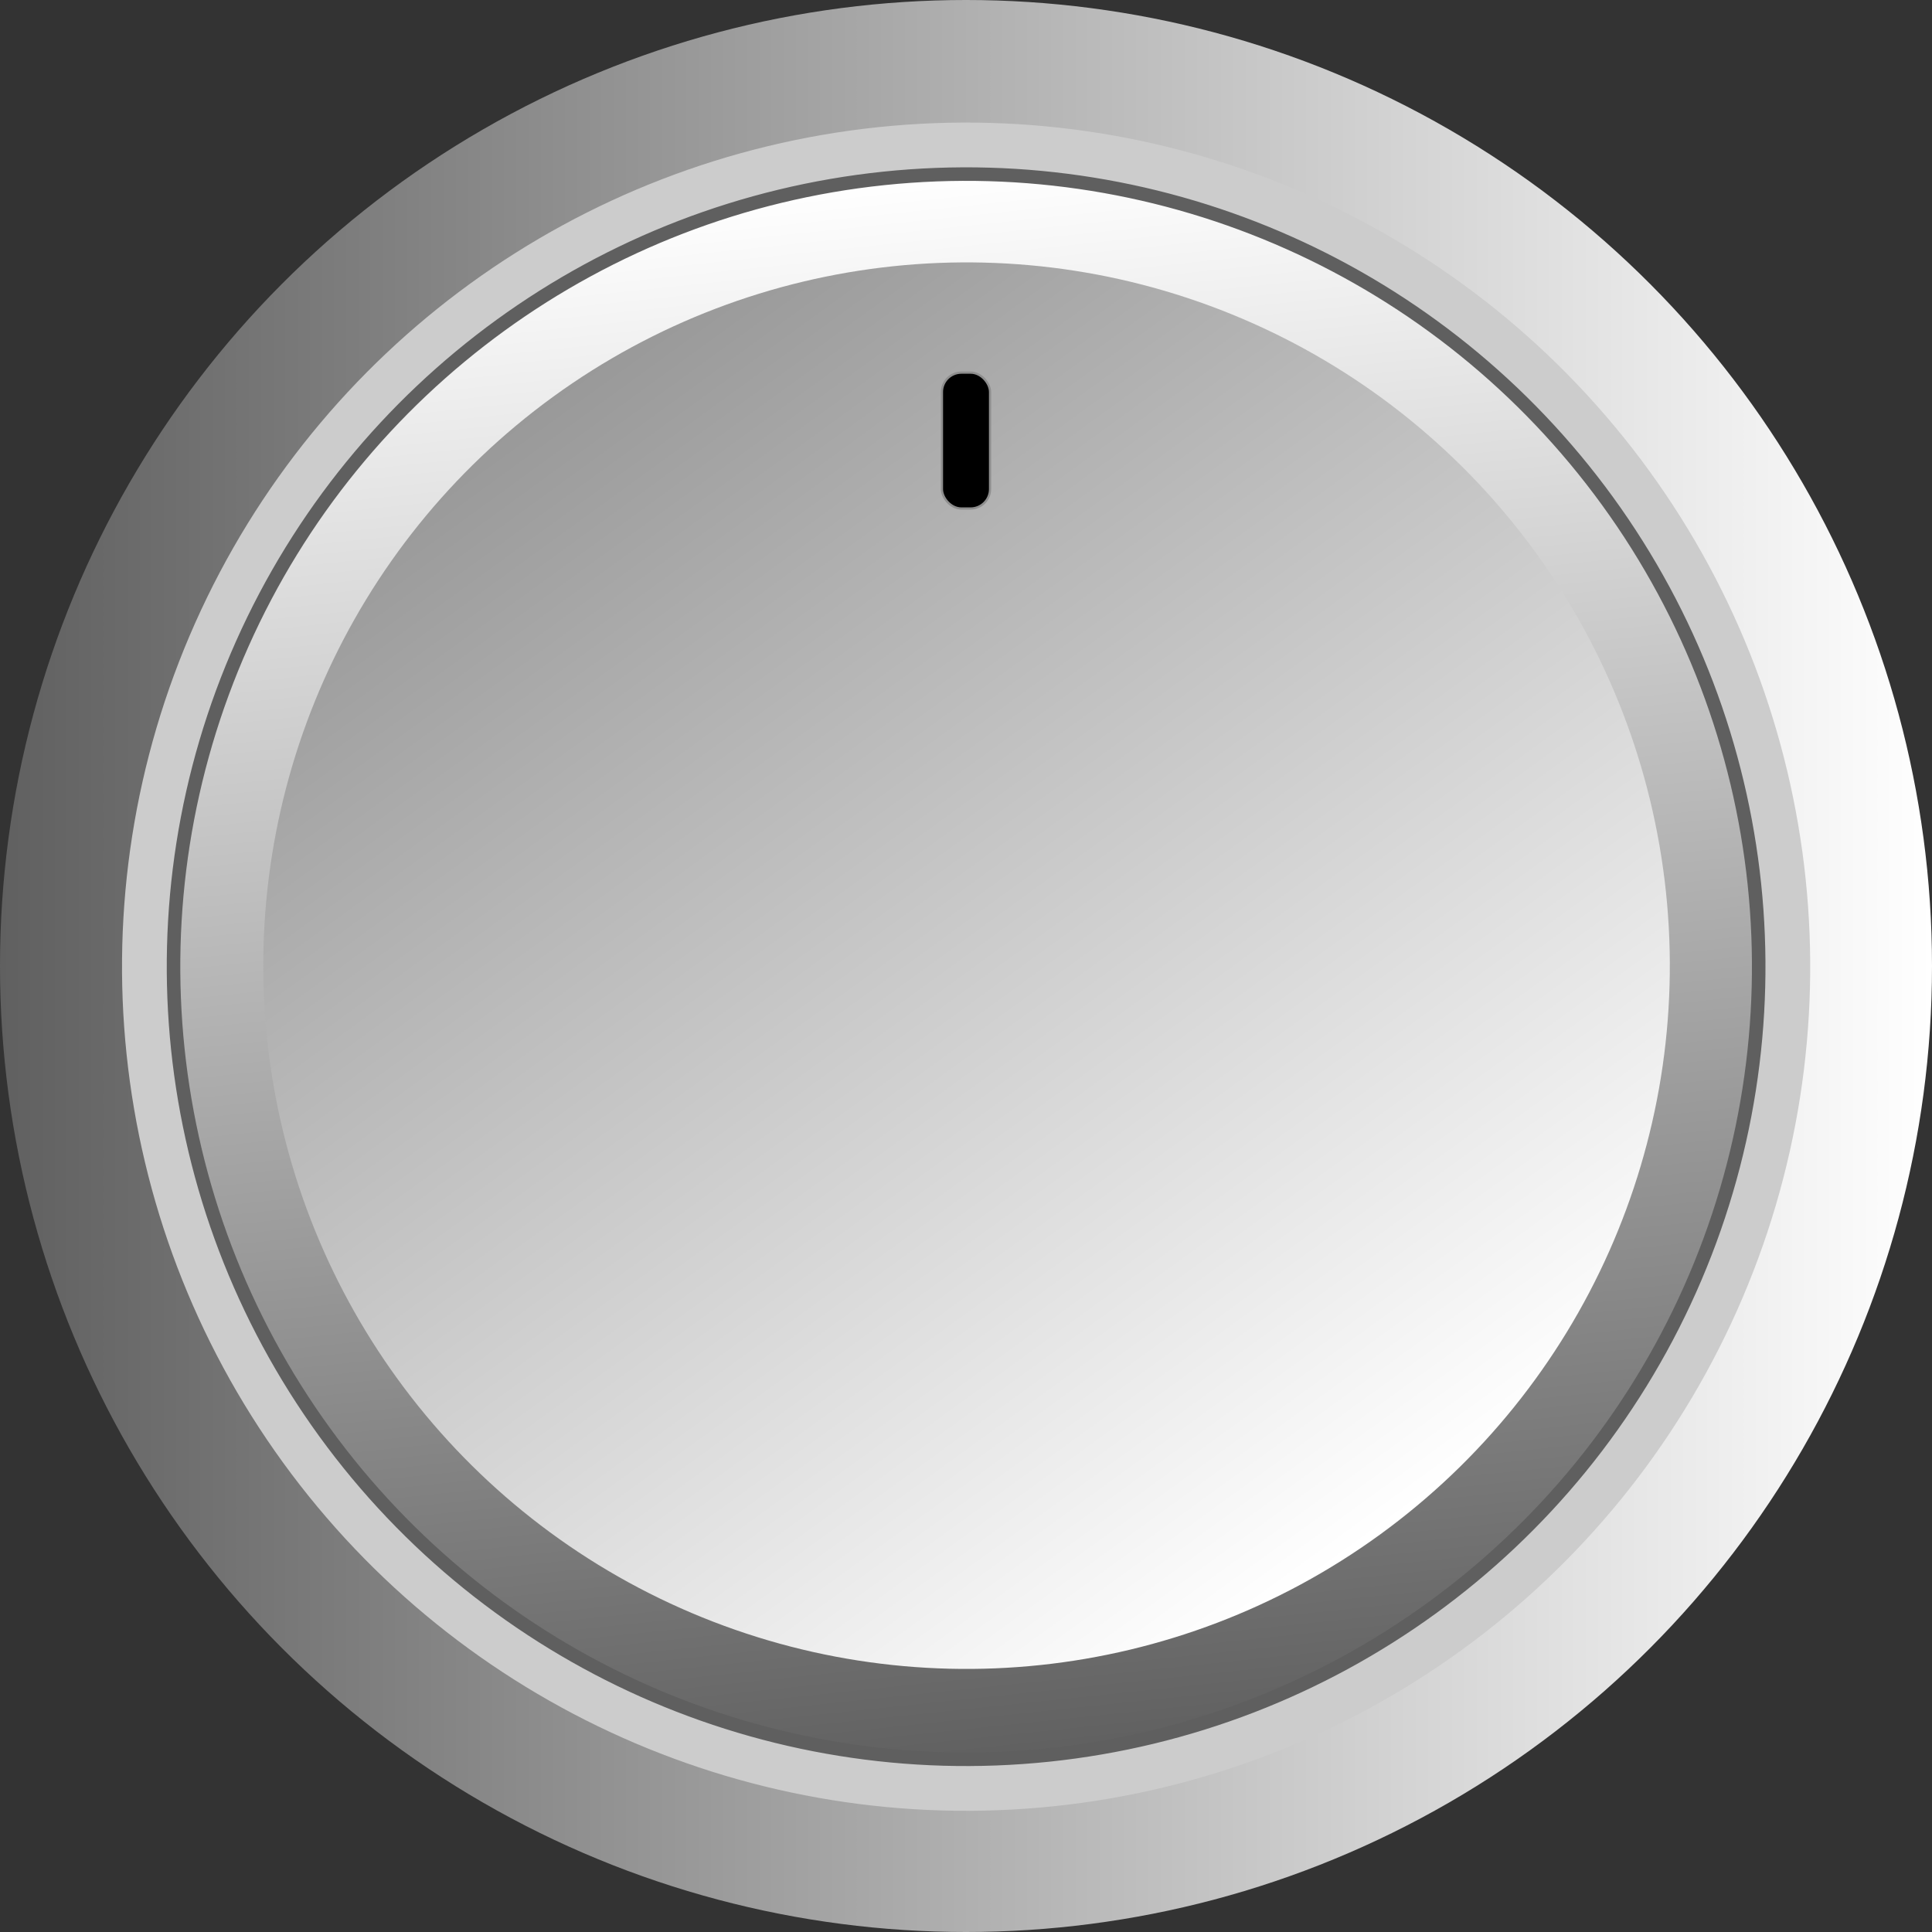 <?xml version="1.0" encoding="UTF-8" standalone="no"?>
<!-- Created with Inkscape (http://www.inkscape.org/) -->

<svg
   xmlns:dc="http://purl.org/dc/elements/1.1/"
   xmlns:cc="http://creativecommons.org/ns#"
   xmlns:rdf="http://www.w3.org/1999/02/22-rdf-syntax-ns#"
   xmlns:svg="http://www.w3.org/2000/svg"
   xmlns="http://www.w3.org/2000/svg"
   xmlns:xlink="http://www.w3.org/1999/xlink"
   xmlns:sodipodi="http://sodipodi.sourceforge.net/DTD/sodipodi-0.dtd"
   xmlns:inkscape="http://www.inkscape.org/namespaces/inkscape"
   version="1.1"
   width="100"
   height="100"
   id="svg2"
   inkscape:version="0.91 r13725"
   sodipodi:docname="rslider_white.svg">
  <rect width="100%" height="100%" fill="#333333" stroke="none"/>
  <sodipodi:namedview
     pagecolor="#ffffff"
     bordercolor="#666666"
     borderopacity="1"
     objecttolerance="10"
     gridtolerance="10"
     guidetolerance="10"
     inkscape:pageopacity="0"
     inkscape:pageshadow="2"
     inkscape:window-width="1366"
     inkscape:window-height="706"
     id="namedview17"
     showgrid="true"
     inkscape:zoom="2.2061732"
     inkscape:cx="106.93765"
     inkscape:cy="-14.245568"
     inkscape:window-x="-8"
     inkscape:window-y="-8"
     inkscape:window-maximized="1"
     inkscape:current-layer="svg2"
     showguides="true" />
  <defs
     id="defs4">
    <linearGradient
       id="linearGradient7166"
       inkscape:collect="always">
      <stop
         id="stop7168"
         offset="0"
         style="stop-color:#606060;stop-opacity:1" />
      <stop
         id="stop7170"
         offset="1"
         style="stop-color:#ffffff;stop-opacity:1" />
    </linearGradient>
    <linearGradient
       inkscape:collect="always"
       id="linearGradient7154">
      <stop
         style="stop-color:#999999;stop-opacity:1;"
         offset="0"
         id="stop7156" />
      <stop
         style="stop-color:#ffffff;stop-opacity:1"
         offset="1"
         id="stop7158" />
    </linearGradient>
    <linearGradient
       id="linearGradient3893">
      <stop
         id="stop3895"
         style="stop-color:#000000;stop-opacity:0"
         offset="0" />
      <stop
         id="stop3897"
         style="stop-color:#000000;stop-opacity:1"
         offset="1" />
    </linearGradient>
    <filter
       color-interpolation-filters="sRGB"
       id="filter3833">
      <feGaussianBlur
         id="feGaussianBlur3835"
         stdDeviation="3.842" />
    </filter>
    <filter
       color-interpolation-filters="sRGB"
       id="filter3833-6">
      <feGaussianBlur
         id="feGaussianBlur3835-6"
         stdDeviation="3.842" />
    </filter>
    <filter
       color-interpolation-filters="sRGB"
       id="filter3833-6-8">
      <feGaussianBlur
         id="feGaussianBlur3835-6-7"
         stdDeviation="3.842" />
    </filter>
    <filter
       color-interpolation-filters="sRGB"
       id="filter3833-2">
      <feGaussianBlur
         id="feGaussianBlur3835-1"
         stdDeviation="3.842" />
    </filter>
    <filter
       color-interpolation-filters="sRGB"
       id="filter3833-67">
      <feGaussianBlur
         id="feGaussianBlur3835-5"
         stdDeviation="3.842" />
    </filter>
    <filter
       color-interpolation-filters="sRGB"
       id="filter3833-6-1">
      <feGaussianBlur
         id="feGaussianBlur3835-6-4"
         stdDeviation="3.842" />
    </filter>
    <filter
       color-interpolation-filters="sRGB"
       id="filter3833-6-8-9">
      <feGaussianBlur
         id="feGaussianBlur3835-6-7-2"
         stdDeviation="3.842" />
    </filter>
    <linearGradient
       inkscape:collect="always"
       xlink:href="#linearGradient7166"
       id="linearGradient4261"
       gradientUnits="userSpaceOnUse"
       gradientTransform="matrix(0.675,0,0,0.675,-263.344,129.343)"
       x1="247.946"
       y1="-125.647"
       x2="369.423"
       y2="-125.647" />
    <linearGradient
       inkscape:collect="always"
       xlink:href="#linearGradient7154"
       id="linearGradient4263"
       gradientUnits="userSpaceOnUse"
       gradientTransform="matrix(0.599,0,0,0.599,-115.14,64.212)"
       x1="247.946"
       y1="-125.647"
       x2="369.423"
       y2="-125.647" />
    <linearGradient
       inkscape:collect="always"
       xlink:href="#linearGradient7166"
       id="linearGradient4258"
       x1="0"
       y1="50"
       x2="100"
       y2="50"
       gradientUnits="userSpaceOnUse" />
  </defs>
  <circle
     style="fill:url(#linearGradient4258);fill-opacity:1.0;stroke:none;stroke-opacity:1"
     id="path4242"
     cx="50"
     cy="50"
     r="50" />
  <ellipse
     style="opacity:1;fill:#cccccc;fill-opacity:1;fill-rule:nonzero;stroke:none;stroke-width:0.582;stroke-linecap:square;stroke-linejoin:miter;stroke-miterlimit:4;stroke-dasharray:none;stroke-opacity:1"
     id="ellipse4265"
     cx="-54.94"
     cy="44.515"
     transform="matrix(-0.104,-0.995,0.995,-0.104,0,0)"
     rx="43.673"
     ry="43.672" />
  <ellipse
     ry="41.007"
     rx="41.007"
     style="opacity:1;fill:url(#linearGradient4261);fill-opacity:1;fill-rule:nonzero;stroke:#5f5f5f;stroke-width:0.7;stroke-linecap:square;stroke-linejoin:miter;stroke-miterlimit:4;stroke-dasharray:none;stroke-opacity:1"
     id="ellipse4257"
     cx="-54.94"
     cy="44.515"
     transform="matrix(-0.104,-0.995,0.995,-0.104,0,0)" />
  <ellipse
     ry="36.397"
     rx="36.397"
     transform="matrix(0.588,0.809,-0.809,0.588,0,0)"
     cy="-11.081"
     cx="69.837"
     id="ellipse4259"
     style="opacity:1;fill:url(#linearGradient4263);fill-opacity:1;fill-rule:nonzero;stroke:none;stroke-width:3;stroke-linecap:square;stroke-linejoin:miter;stroke-miterlimit:4;stroke-dasharray:none;stroke-opacity:1" />
  <rect
     rx="1.006"
     y="19.288"
     x="48.755"
     height="7.031"
     width="2.49"
     id="rect4243"
     style="opacity:1;fill:#000000;fill-opacity:1;fill-rule:nonzero;stroke:#8e8e8e;stroke-width:0.114;stroke-linecap:square;stroke-linejoin:miter;stroke-miterlimit:4;stroke-dasharray:none;stroke-opacity:1" />
</svg>
